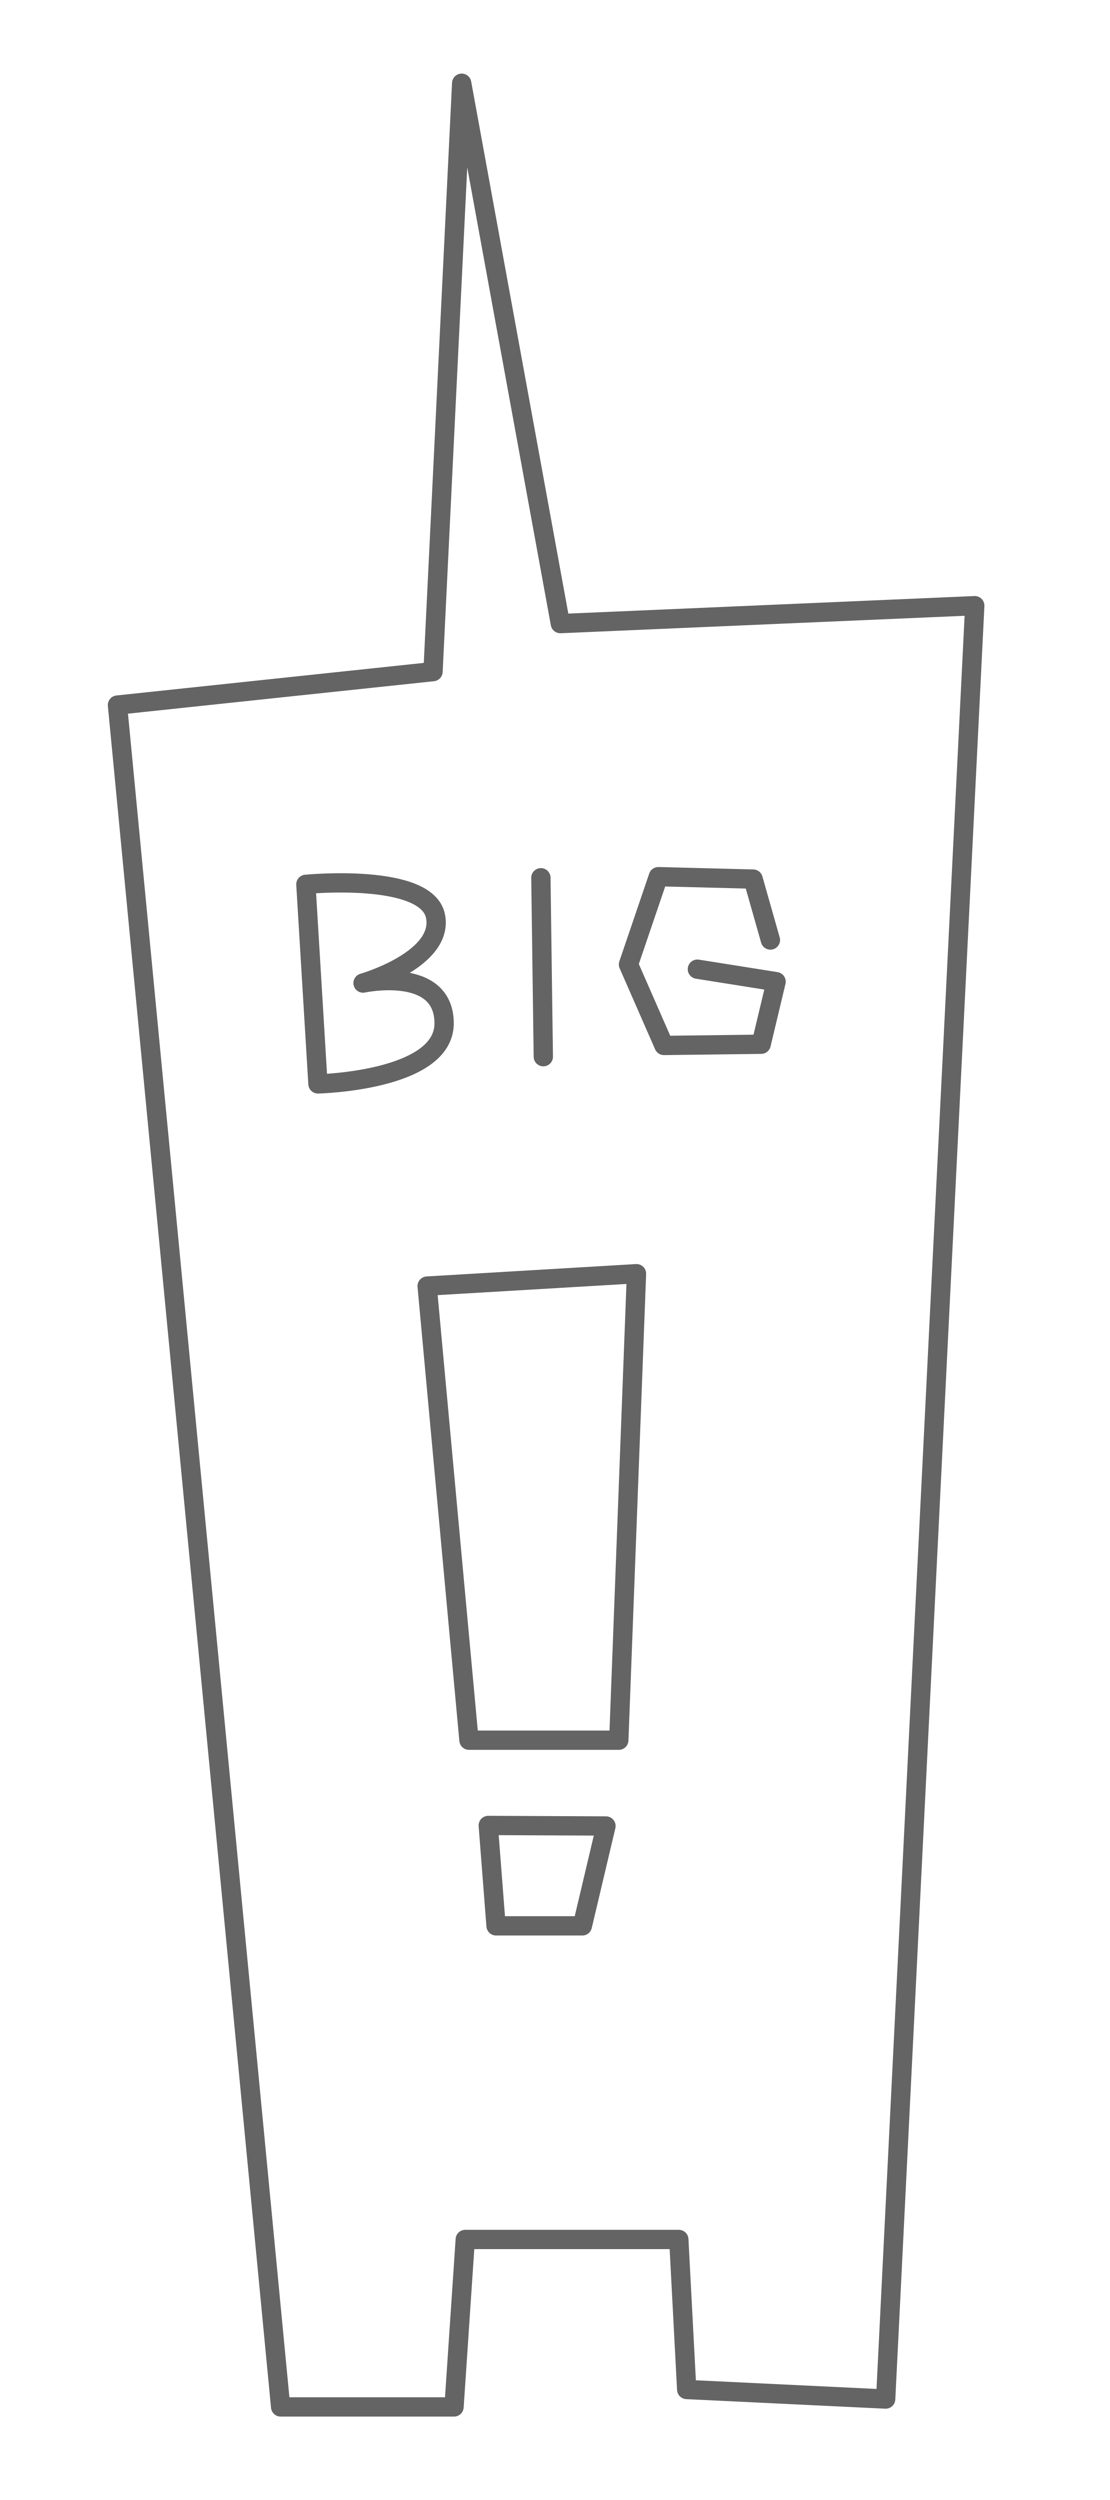 <?xml version="1.0" encoding="UTF-8" standalone="no"?>
<svg width="115px" height="259px" viewBox="0 0 115 259" version="1.1" xmlns="http://www.w3.org/2000/svg" xmlns:xlink="http://www.w3.org/1999/xlink" xmlns:sketch="http://www.bohemiancoding.com/sketch/ns">
    <!-- Generator: Sketch 3.0.4 (8053) - http://www.bohemiancoding.com/sketch -->
    <title>big_biz</title>
    <desc>Created with Sketch.</desc>
    <defs></defs>
    <g id="Page-1" stroke="none" stroke-width="1" fill="none" fill-rule="evenodd" sketch:type="MSPage">
        <g id="big_biz" sketch:type="MSArtboardGroup" stroke="#646464" stroke-width="2" stroke-linecap="round" stroke-linejoin="round">
            <path d="M29.075,249.339 L12.17,73.04 L44.862,69.574 L47.832,8.622 L58.053,64.6 C64.85,64.306 100.989,62.744 100.989,62.744 L91.758,248.522 L71.144,247.533 L70.327,231.991 L48.203,231.991 L47.039,249.339 L29.075,249.339 Z" id="Path-73" sketch:type="MSShapeGroup"></path>
            <path d="M31.69,91.611 L32.942,112.283 C32.942,112.283 46.012,111.996 46.012,106.015 C46.012,100.035 37.614,101.838 37.614,101.838 C37.614,101.838 46.031,99.414 45.117,94.899 C44.202,90.384 31.69,91.611 31.69,91.611 Z" id="Path-74" sketch:type="MSShapeGroup"></path>
            <path d="M56.038,90.929 L56.289,109.465" id="Path-75" sketch:type="MSShapeGroup"></path>
            <path d="M79.817,97.379 L78.025,91.067 L68.207,90.816 L65.113,99.909 L68.788,108.301 L78.858,108.175 C78.858,108.175 80.405,101.694 80.405,101.694 C80.405,101.694 72.252,100.398 72.252,100.398" id="Path-76" sketch:type="MSShapeGroup"></path>
            <path d="M44.253,133.228 L65.942,131.945 L64.11,180.271 L48.587,180.271 L44.253,133.228 Z" id="Path-84" sketch:type="MSShapeGroup"></path>
            <path d="M50.586,189.103 L51.392,199.503 L60.334,199.503 L62.781,189.158 L50.586,189.103 Z" id="Path-85" sketch:type="MSShapeGroup"></path>
        </g>
    </g>
</svg>